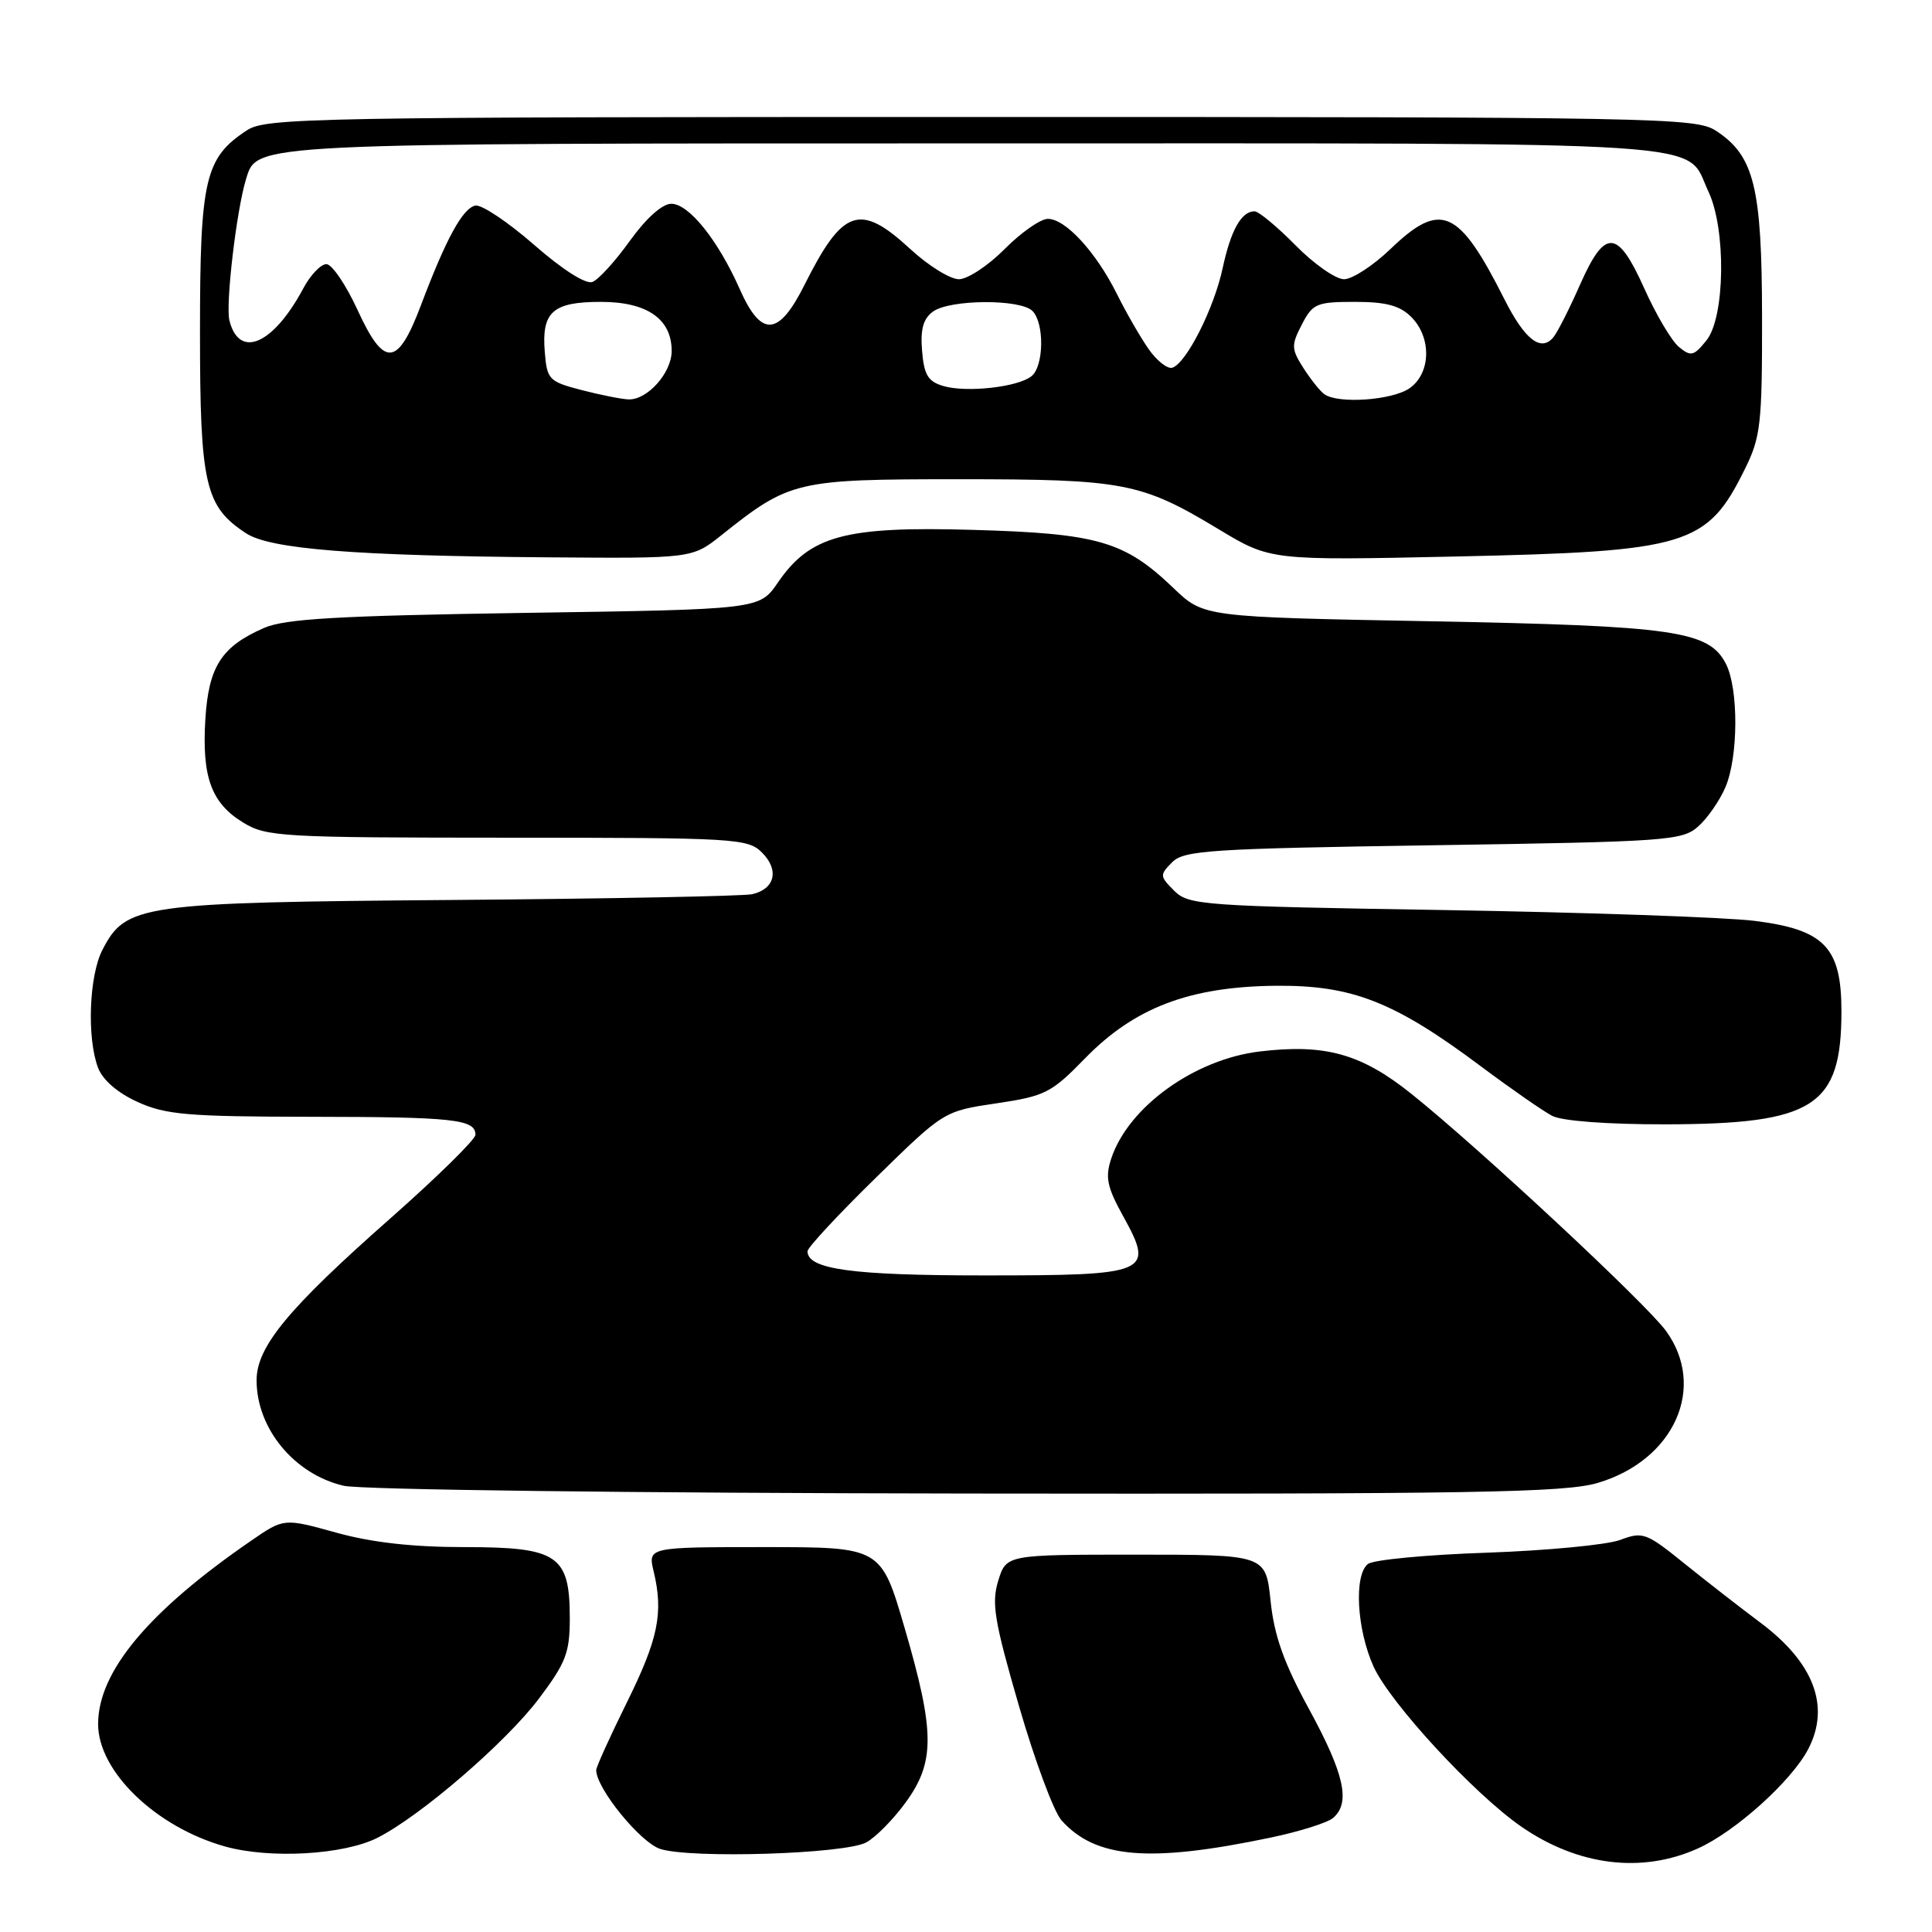 <?xml version="1.0" encoding="UTF-8" standalone="no"?>
<!DOCTYPE svg PUBLIC "-//W3C//DTD SVG 1.1//EN" "http://www.w3.org/Graphics/SVG/1.1/DTD/svg11.dtd" >
<svg xmlns="http://www.w3.org/2000/svg" xmlns:xlink="http://www.w3.org/1999/xlink" version="1.1" viewBox="0 0 256 256">
 <g >
 <path fill="currentColor"
d=" M 225.00 244.92 C 229.95 242.69 237.36 236.02 239.58 231.80 C 242.56 226.13 240.37 220.32 233.25 215.00 C 230.67 213.07 226.15 209.56 223.20 207.18 C 218.14 203.09 217.68 202.92 214.68 204.05 C 212.93 204.70 204.97 205.46 197.00 205.74 C 189.03 206.01 181.94 206.68 181.25 207.24 C 179.38 208.74 179.78 215.92 182.01 220.84 C 184.21 225.67 195.31 237.70 201.57 242.03 C 209.10 247.24 217.56 248.28 225.00 244.92 Z  M 50.05 243.50 C 55.77 240.59 67.02 230.89 71.39 225.10 C 74.98 220.34 75.50 219.00 75.50 214.43 C 75.50 206.07 73.92 205.00 61.57 205.00 C 54.67 205.00 49.26 204.39 44.54 203.08 C 37.62 201.16 37.62 201.16 33.28 204.15 C 19.66 213.52 13.00 221.50 13.00 228.45 C 13.00 234.71 20.63 242.08 29.79 244.66 C 35.77 246.34 45.57 245.78 50.05 243.50 Z  M 114.78 244.13 C 116.04 243.45 118.40 241.05 120.03 238.80 C 123.91 233.45 123.88 229.48 119.88 215.75 C 116.74 205.00 116.74 205.00 101.29 205.00 C 85.84 205.00 85.84 205.00 86.62 208.25 C 87.93 213.74 87.22 217.18 83.03 225.65 C 80.81 230.14 79.00 234.14 79.00 234.55 C 79.00 236.96 84.86 244.16 87.50 245.00 C 91.65 246.30 111.96 245.66 114.78 244.13 Z  M 168.37 243.49 C 172.14 242.70 175.85 241.54 176.61 240.91 C 178.99 238.93 178.16 235.10 173.50 226.55 C 170.12 220.36 168.84 216.76 168.36 212.15 C 167.72 206.00 167.72 206.00 150.53 206.00 C 133.34 206.00 133.34 206.00 132.27 209.46 C 131.36 212.42 131.75 214.78 135.01 226.02 C 137.09 233.22 139.63 240.05 140.65 241.20 C 145.17 246.26 152.29 246.86 168.37 243.49 Z  M 211.72 196.49 C 221.85 193.48 226.18 183.82 220.75 176.35 C 218.15 172.77 196.05 152.18 187.09 145.00 C 180.42 139.64 175.64 138.29 166.97 139.32 C 158.30 140.34 149.52 146.66 147.25 153.50 C 146.42 156.00 146.68 157.27 148.83 161.16 C 153.00 168.71 152.32 169.00 130.42 169.00 C 112.91 169.00 107.00 168.19 107.00 165.80 C 107.00 165.31 111.07 160.93 116.04 156.07 C 125.07 147.23 125.07 147.23 132.02 146.20 C 138.48 145.24 139.30 144.83 143.77 140.24 C 150.31 133.52 157.62 130.74 169.00 130.62 C 179.15 130.52 184.75 132.71 196.25 141.31 C 200.24 144.29 204.48 147.24 205.68 147.86 C 206.99 148.54 213.01 148.99 220.68 148.98 C 240.39 148.94 244.00 146.62 244.00 133.99 C 244.00 125.52 241.75 123.18 232.50 122.02 C 228.65 121.54 210.22 120.90 191.55 120.59 C 159.24 120.07 157.50 119.94 155.58 118.02 C 153.66 116.10 153.65 115.93 155.32 114.25 C 156.89 112.67 160.34 112.45 189.93 112.00 C 221.00 111.53 222.92 111.39 225.03 109.50 C 226.27 108.40 227.89 106.05 228.64 104.28 C 230.34 100.26 230.38 91.31 228.71 88.00 C 226.48 83.58 221.96 82.93 189.50 82.32 C 159.50 81.76 159.50 81.76 155.50 77.93 C 149.00 71.70 145.47 70.68 128.88 70.21 C 111.94 69.72 107.33 70.97 103.06 77.21 C 100.63 80.75 100.63 80.75 69.57 81.21 C 44.73 81.59 37.80 81.99 35.00 83.20 C 29.35 85.66 27.64 88.32 27.21 95.31 C 26.74 102.97 28.00 106.42 32.23 109.00 C 35.32 110.88 37.28 110.99 67.25 111.00 C 97.54 111.00 99.09 111.09 100.98 112.98 C 103.29 115.29 102.68 117.82 99.64 118.49 C 98.46 118.74 80.62 119.09 60.00 119.25 C 18.53 119.58 16.68 119.84 13.57 125.87 C 11.80 129.29 11.50 137.55 12.99 141.48 C 13.61 143.11 15.59 144.82 18.24 146.02 C 21.96 147.71 24.88 147.96 41.17 147.98 C 60.12 148.00 63.00 148.31 63.00 150.36 C 63.00 150.99 57.89 156.00 51.66 161.50 C 38.16 173.41 34.00 178.45 34.00 182.90 C 34.00 189.29 38.99 195.34 45.53 196.87 C 47.78 197.40 83.61 197.84 128.07 197.90 C 195.45 197.99 207.36 197.78 211.72 196.49 Z  M 95.61 70.90 C 104.64 63.70 105.50 63.50 127.00 63.50 C 148.96 63.50 151.19 63.93 161.45 70.11 C 168.34 74.27 168.34 74.27 192.92 73.74 C 223.74 73.07 226.20 72.32 231.24 62.08 C 233.30 57.92 233.50 56.09 233.48 42.00 C 233.46 24.79 232.44 20.64 227.38 17.33 C 224.73 15.59 219.93 15.50 130.00 15.50 C 41.41 15.50 35.24 15.61 32.73 17.26 C 27.15 20.91 26.50 23.72 26.50 44.00 C 26.50 64.19 27.16 67.10 32.60 70.66 C 35.80 72.76 46.99 73.65 72.61 73.85 C 91.72 74.00 91.72 74.00 95.61 70.90 Z  M 77.00 51.67 C 72.75 50.56 72.48 50.29 72.19 46.68 C 71.74 41.33 73.22 40.00 79.62 40.00 C 85.74 40.00 89.00 42.26 89.00 46.50 C 89.00 49.42 85.76 53.04 83.25 52.92 C 82.29 52.88 79.47 52.31 77.00 51.67 Z  M 175.48 52.23 C 174.91 51.83 173.67 50.26 172.70 48.75 C 171.10 46.23 171.08 45.75 172.50 43.00 C 173.94 40.22 174.46 40.00 179.53 40.00 C 183.67 40.00 185.49 40.49 187.00 42.00 C 189.72 44.72 189.61 49.46 186.78 51.44 C 184.50 53.04 177.30 53.55 175.48 52.23 Z  M 125.00 51.15 C 122.97 50.56 122.44 49.68 122.18 46.50 C 121.94 43.64 122.33 42.23 123.62 41.29 C 125.84 39.66 135.20 39.60 136.80 41.20 C 138.40 42.80 138.33 48.48 136.70 49.83 C 134.95 51.29 128.09 52.06 125.00 51.15 Z  M 152.23 46.30 C 151.15 44.76 149.25 41.48 148.02 39.00 C 145.24 33.41 141.19 29.00 138.85 29.00 C 137.88 29.00 135.30 30.80 133.12 33.00 C 130.94 35.20 128.21 37.00 127.06 37.00 C 125.90 37.00 123.00 35.20 120.62 33.00 C 113.94 26.84 111.68 27.61 106.60 37.75 C 103.17 44.60 100.87 44.75 98.02 38.31 C 95.15 31.83 91.28 27.00 88.95 27.00 C 87.76 27.00 85.62 28.91 83.47 31.90 C 81.54 34.60 79.30 37.06 78.50 37.36 C 77.62 37.70 74.53 35.73 70.77 32.44 C 67.32 29.43 63.83 27.09 63.00 27.24 C 61.32 27.56 59.11 31.61 55.76 40.49 C 52.68 48.63 50.90 48.76 47.37 41.06 C 45.84 37.73 43.98 35.00 43.25 35.00 C 42.51 35.00 41.14 36.43 40.20 38.19 C 36.21 45.66 31.70 47.63 30.40 42.47 C 29.87 40.34 31.33 27.87 32.60 23.74 C 34.08 18.93 32.72 19.00 129.73 19.00 C 229.89 19.00 223.14 18.55 226.37 25.37 C 228.74 30.37 228.59 42.05 226.11 45.11 C 224.43 47.19 224.05 47.28 222.46 45.97 C 221.49 45.16 219.43 41.69 217.89 38.25 C 214.33 30.32 212.68 30.22 209.35 37.75 C 207.96 40.91 206.37 44.04 205.83 44.69 C 204.19 46.68 202.04 45.01 199.33 39.63 C 193.28 27.62 190.91 26.59 184.24 33.00 C 181.95 35.20 179.18 37.00 178.09 37.00 C 176.99 37.00 174.10 34.98 171.66 32.50 C 169.22 30.03 166.78 28.00 166.23 28.00 C 164.49 28.00 163.08 30.51 162.00 35.57 C 160.85 40.90 157.20 48.11 155.35 48.72 C 154.72 48.93 153.32 47.84 152.23 46.30 Z "/>
</g>
</svg>